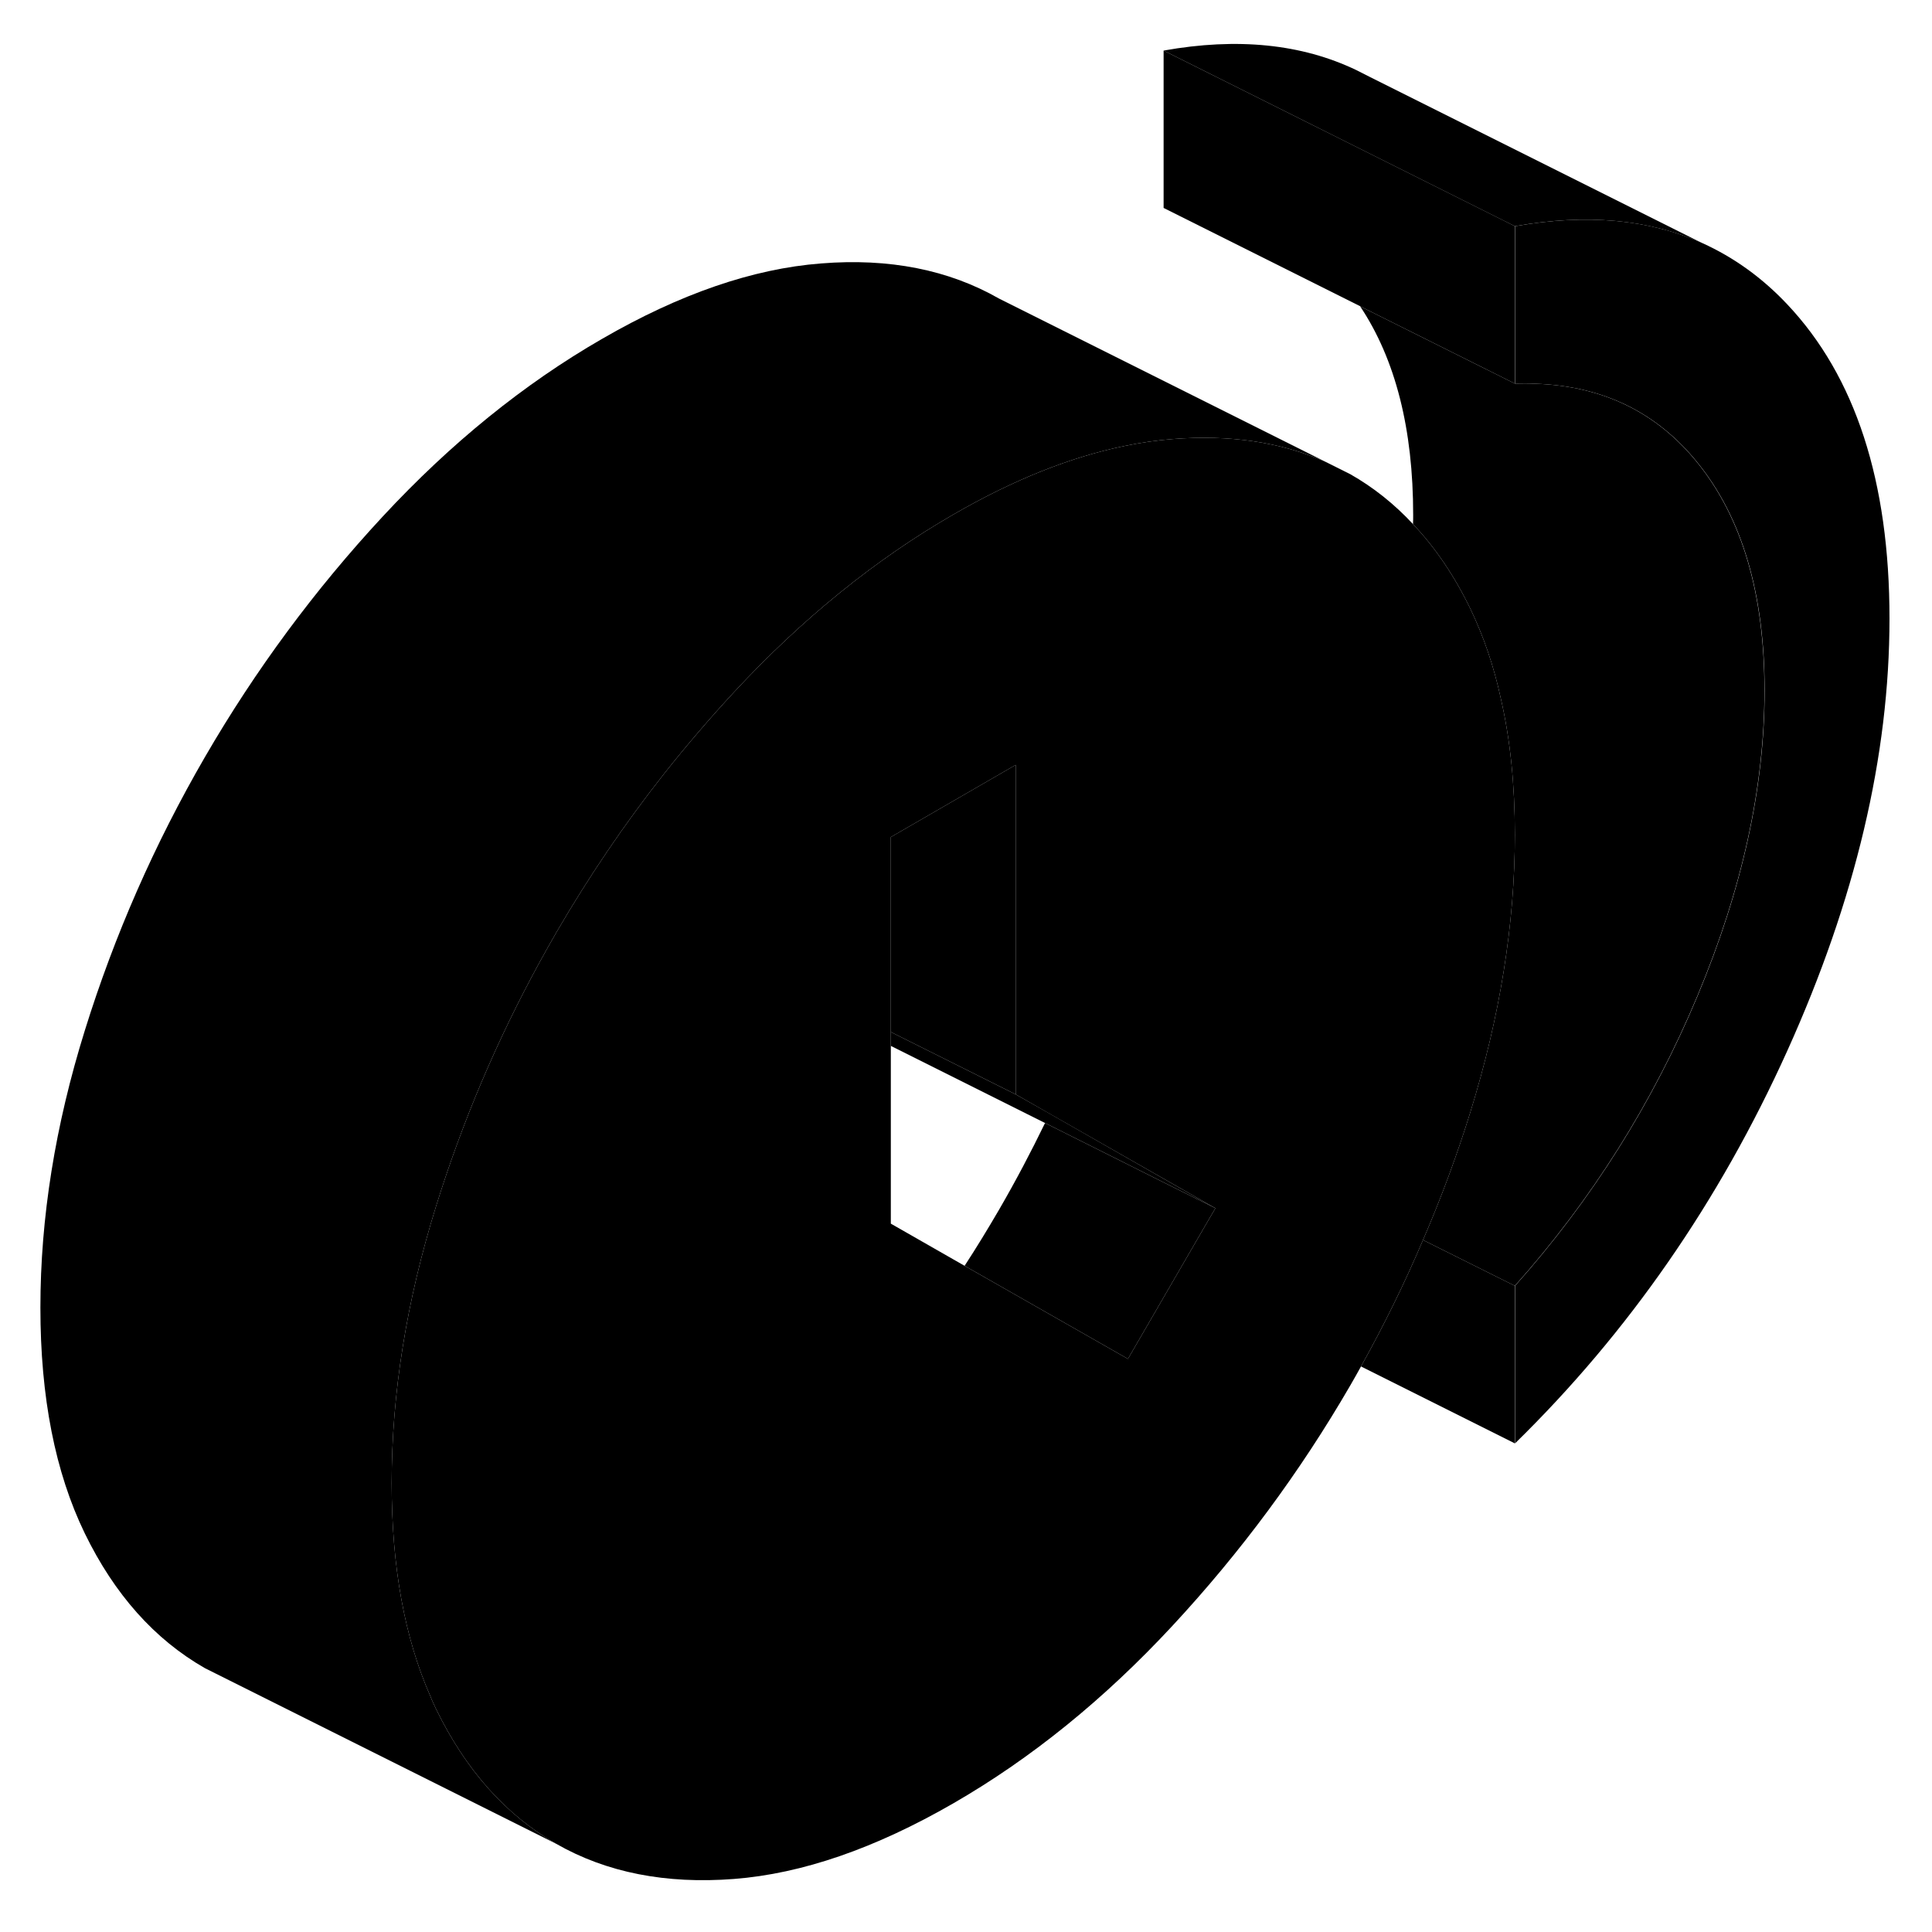 <svg width="24" height="24" viewBox="0 0 110 109" xmlns="http://www.w3.org/2000/svg" stroke-width="1px" stroke-linecap="round" stroke-linejoin="round">
    <path d="M85.45 39.27C85.05 37.41 84.46 35.709 83.72 34.169C82.81 32.289 81.72 30.68 80.45 29.34C79.39 28.2 78.2 27.249 76.88 26.499L75.48 25.799C72.93 24.669 70.02 24.239 66.75 24.499C65.86 24.569 64.96 24.699 64.04 24.889C60.95 25.519 57.69 26.82 54.27 28.799C49.83 31.36 45.67 34.73 41.79 38.91C40.41 40.4 39.09 41.94 37.83 43.529C35.57 46.389 33.52 49.419 31.67 52.599C31.35 53.16 31.03 53.719 30.72 54.289C28.29 58.73 26.33 63.349 24.83 68.169C23.14 73.59 22.3 78.85 22.3 83.95C22.3 88.7 23.03 92.74 24.51 96.09C24.6 96.329 24.72 96.57 24.83 96.809C26.52 100.279 28.8 102.84 31.67 104.48C34.54 106.12 37.92 106.78 41.79 106.48C45.67 106.18 49.83 104.739 54.27 102.179C58.71 99.62 62.87 96.249 66.75 92.07C70.63 87.889 74.01 83.329 76.88 78.379C77.09 78.019 77.29 77.659 77.49 77.299C78.8 74.95 79.98 72.549 81.02 70.1C82.05 67.719 82.95 65.29 83.72 62.809C85.4 57.38 86.25 52.12 86.25 47.029C86.25 44.19 85.99 41.599 85.45 39.27ZM68.68 69.18L67.01 72.059L64.22 76.869L54.92 71.57L50.72 69.169V47.16L57.83 43.05V61.809L59.76 62.91L66.25 66.609L69.2 68.29L68.68 69.18Z" class="pr-icon-iso-solid-stroke" stroke-linejoin="round"/>
    <path d="M75.48 25.799C72.93 24.669 70.02 24.239 66.75 24.499C65.86 24.569 64.96 24.699 64.04 24.889C60.95 25.519 57.69 26.819 54.27 28.799C49.83 31.359 45.67 34.729 41.79 38.909C40.41 40.399 39.09 41.939 37.83 43.529C35.57 46.389 33.52 49.419 31.67 52.599C31.35 53.16 31.03 53.719 30.72 54.289C28.29 58.729 26.33 63.349 24.83 68.169C23.14 73.589 22.3 78.849 22.3 83.949C22.3 88.699 23.03 92.74 24.51 96.09C24.6 96.329 24.72 96.569 24.83 96.809C26.52 100.279 28.8 102.839 31.67 104.479L13.07 95.179L11.67 94.48C8.8 92.84 6.52 90.279 4.83 86.809C3.14 83.329 2.3 79.049 2.3 73.949C2.3 68.849 3.14 63.589 4.83 58.169C6.52 52.739 8.8 47.55 11.67 42.599C14.54 37.65 17.92 33.079 21.79 28.909C25.67 24.729 29.83 21.359 34.27 18.799C38.71 16.229 42.87 14.799 46.75 14.499C50.63 14.189 54.01 14.859 56.88 16.499L75.48 25.799Z" class="pr-icon-iso-solid-stroke" stroke-linejoin="round"/>
    <path d="M107.58 34.719C107.58 42.529 105.64 50.739 101.76 59.33C97.88 67.919 92.71 75.37 86.26 81.68V72.71C90.64 67.799 94.1 62.3 96.65 56.209C99.2 50.12 100.47 44.33 100.47 38.819C100.47 33.309 99.2 28.989 96.65 25.84C94.34 22.98 91.27 21.48 87.44 21.349C87.06 21.329 86.66 21.329 86.26 21.34V12.379C90.32 11.659 93.87 11.979 96.92 13.339C98.71 14.149 100.33 15.309 101.76 16.829C105.64 20.939 107.58 26.91 107.58 34.719Z" class="pr-icon-iso-solid-stroke" stroke-linejoin="round"/>
    <path d="M96.91 13.339C93.86 11.979 90.31 11.659 86.25 12.379L85.09 11.799L66.25 2.379C70.45 1.629 74.11 1.999 77.22 3.489L78.01 3.889L96.91 13.339Z" class="pr-icon-iso-solid-stroke" stroke-linejoin="round"/>
    <path d="M100.46 38.819C100.46 44.33 99.19 50.12 96.64 56.209C94.09 62.3 90.63 67.799 86.25 72.71L81.02 70.1C82.05 67.719 82.95 65.289 83.72 62.809C85.4 57.379 86.25 52.119 86.25 47.029C86.25 44.189 85.99 41.599 85.45 39.269C85.05 37.409 84.46 35.709 83.72 34.169C82.81 32.289 81.72 30.68 80.45 29.34C80.46 29.169 80.46 28.989 80.46 28.82C80.46 23.939 79.46 19.97 77.44 16.939L86.25 21.34C86.65 21.329 87.05 21.329 87.43 21.349C91.26 21.48 94.33 22.98 96.64 25.84C99.19 28.989 100.46 33.319 100.46 38.819Z" class="pr-icon-iso-solid-stroke" stroke-linejoin="round"/>
    <path d="M57.83 43.049V61.809L50.72 58.259V47.159L57.83 43.049Z" class="pr-icon-iso-solid-stroke" stroke-linejoin="round"/>
    <path d="M69.2 68.289L66.25 66.819L59.5 63.439L50.72 59.049V58.259L57.83 61.809L59.77 62.909L66.25 66.609L69.2 68.289Z" class="pr-icon-iso-solid-stroke" stroke-linejoin="round"/>
    <path d="M69.2 68.289L68.68 69.179L67.01 72.059L64.22 76.869L54.92 71.57C55.6 70.529 56.25 69.459 56.88 68.379C57.82 66.759 58.69 65.109 59.5 63.44L66.25 66.82L69.2 68.289Z" class="pr-icon-iso-solid-stroke" stroke-linejoin="round"/>
    <path d="M86.251 12.379V21.34L77.441 16.939L77.43 16.929L66.251 11.339V2.379L85.1 11.799L86.251 12.379Z" class="pr-icon-iso-solid-stroke" stroke-linejoin="round"/>
    <path d="M86.25 72.71V81.68L77.49 77.3C78.8 74.95 79.98 72.55 81.02 70.1L86.25 72.71Z" class="pr-icon-iso-solid-stroke" stroke-linejoin="round"/>
</svg>